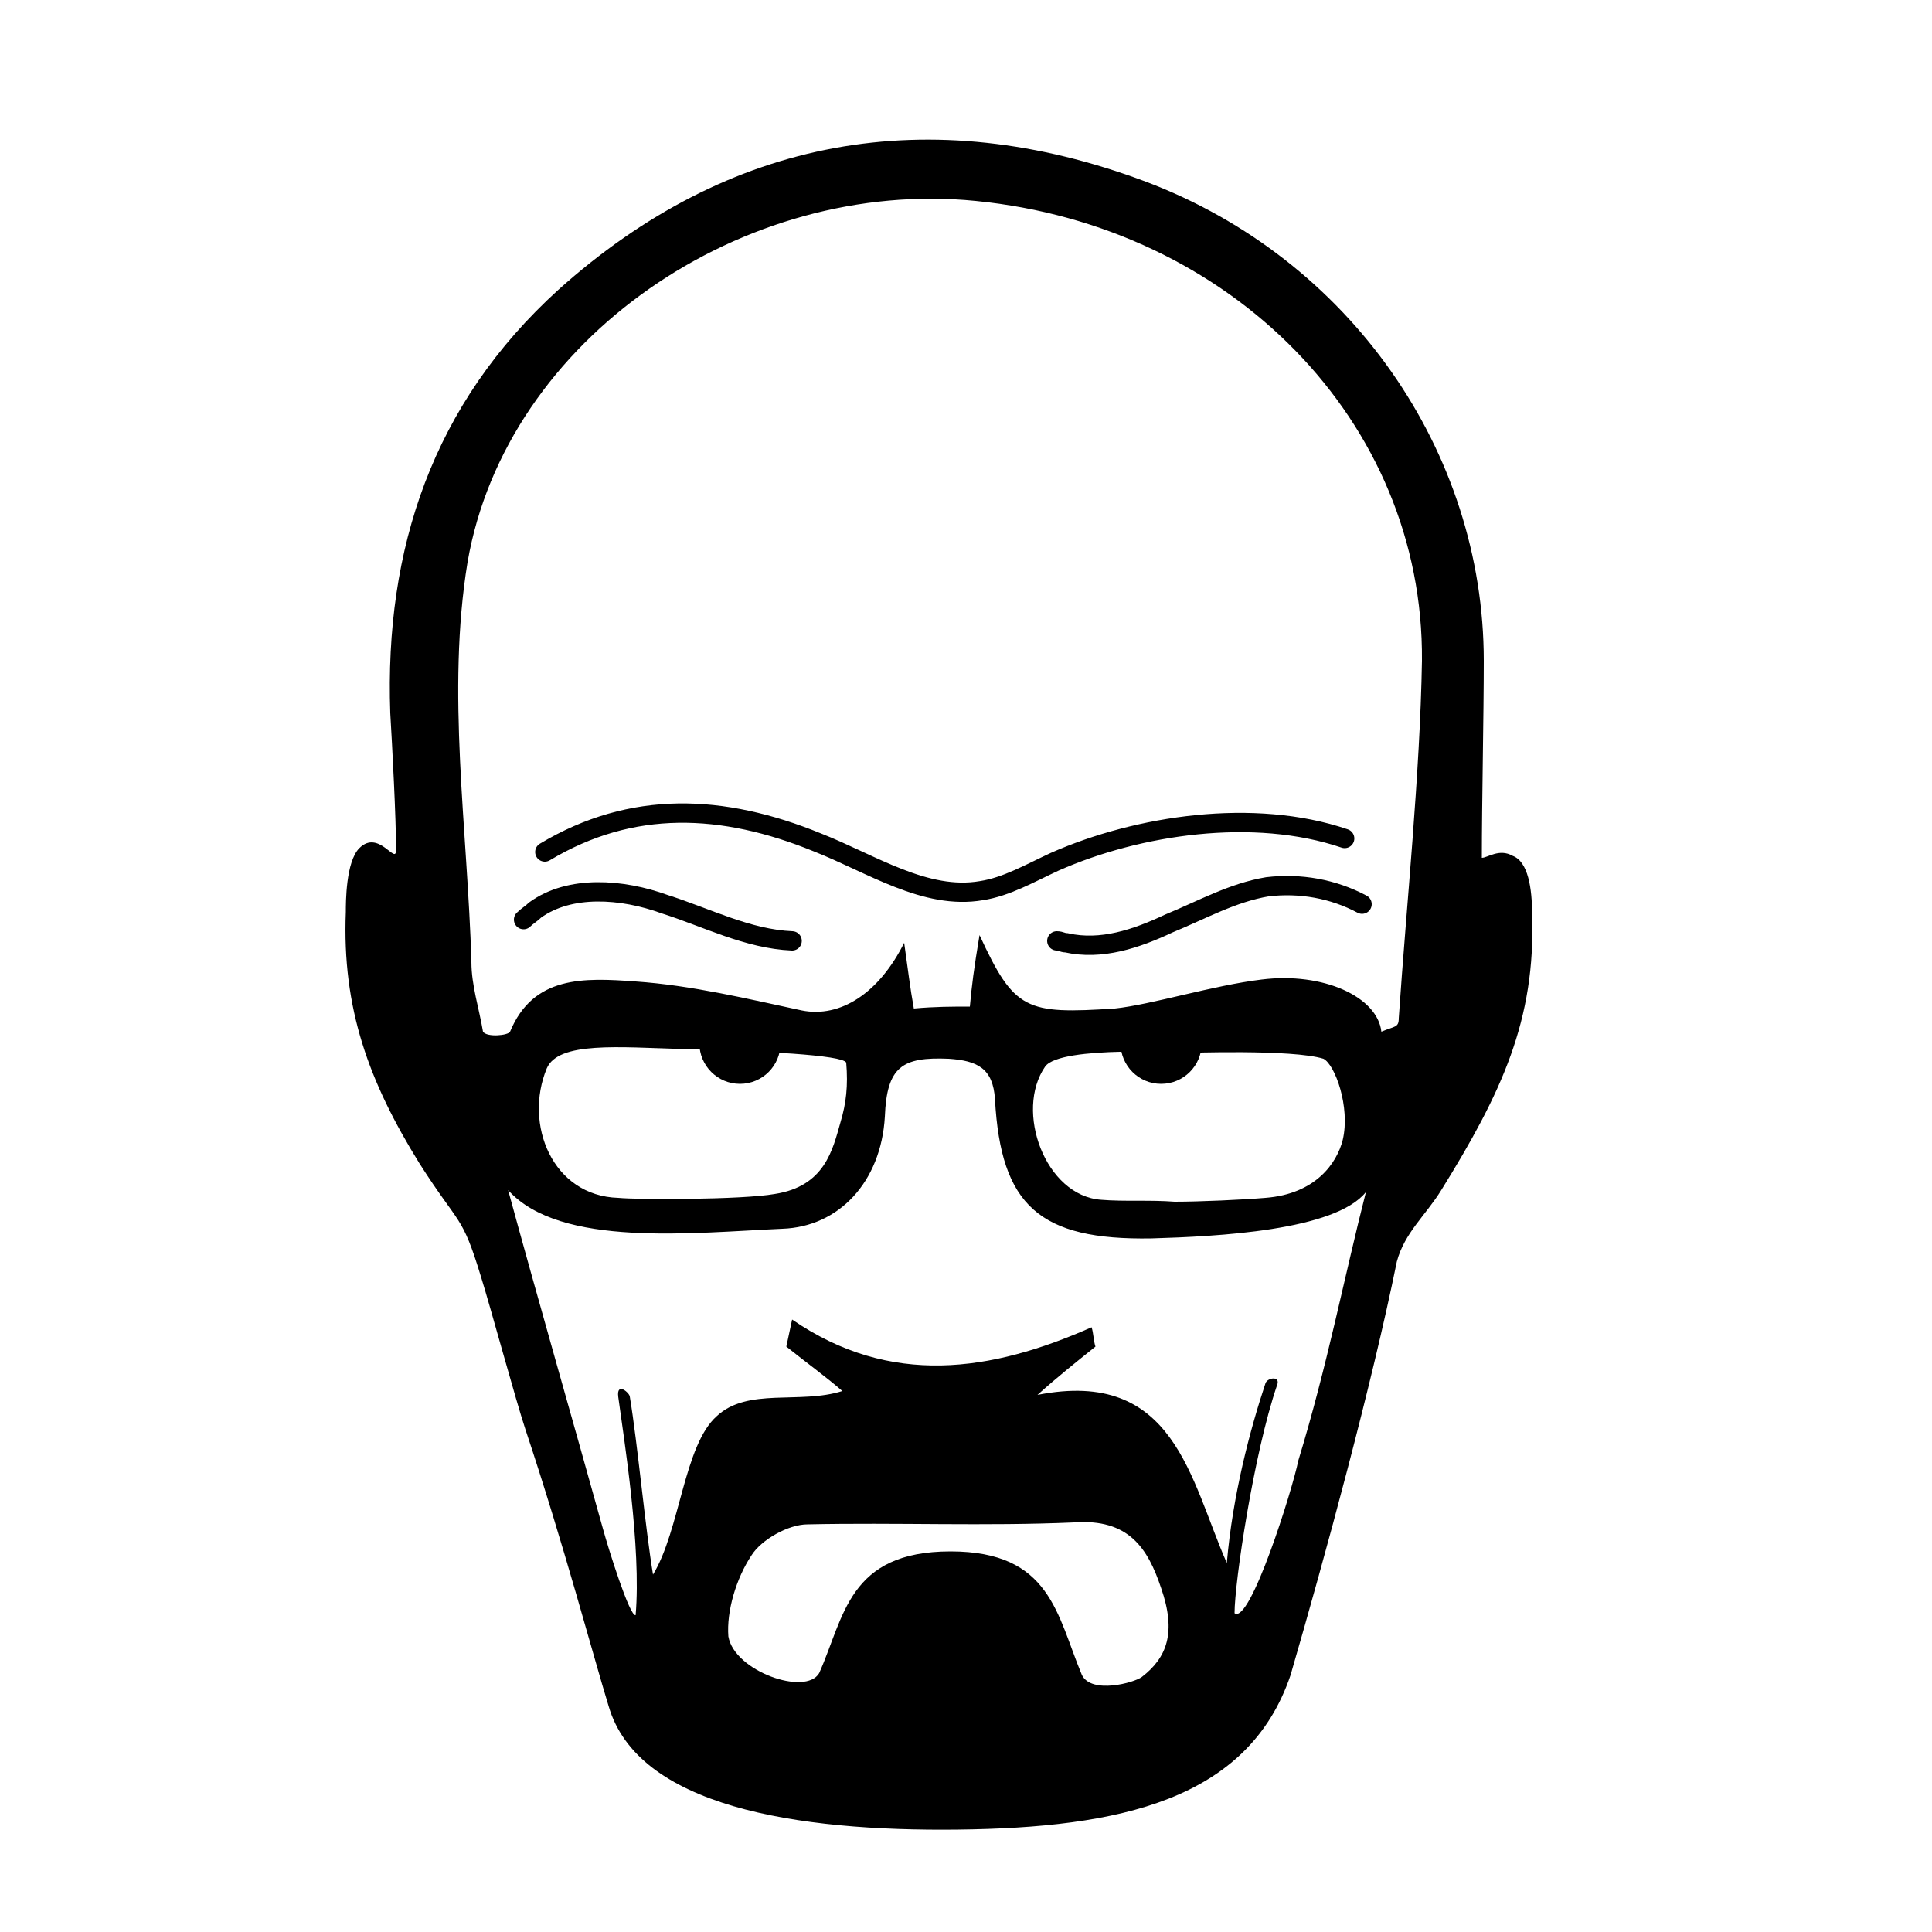 <?xml version="1.0" encoding="utf-8"?>
<!-- Generator: Adobe Illustrator 18.0.0, SVG Export Plug-In . SVG Version: 6.00 Build 0)  -->
<!DOCTYPE svg PUBLIC "-//W3C//DTD SVG 1.1//EN" "http://www.w3.org/Graphics/SVG/1.1/DTD/svg11.dtd">
<svg version="1.1" id="Layer_1" xmlns="http://www.w3.org/2000/svg" xmlns:xlink="http://www.w3.org/1999/xlink" x="0px" y="0px"
	 viewBox="0 0 100 100" enable-background="new 0 0 100 100" xml:space="preserve">
<g id="_x31_oSSUt_1_">
	<g>
		<path d="M78.3,44.3c0.8,0.3,1,1.7,1,3c0.2,5.5-1.6,9.3-4.7,14.3c-0.8,1.3-1.9,2.2-2.3,3.7c-1.3,6.4-3.7,15.2-5.5,21.4
			c-2.2,6.5-8.9,7.9-17.2,8c-8.4,0.1-16.6-1.2-18.1-6.4c-0.8-2.6-2.3-8.3-4.3-14.3c-0.5-1.5-1.8-6.3-2.3-7.9c-1-3.3-1.1-2.6-3.2-5.9
			c-2.6-4.2-4-8-3.8-13c0-0.5,0-2.6,0.7-3.3c1-1,1.9,0.9,1.9,0.1c0-1.7-0.2-5.4-0.3-7.1c-0.3-8.5,2.2-16,8.7-21.9
			c8.8-7.9,19.2-9.8,30.4-5.6c10.6,4,17.5,14,17.5,24.8c0,2.8-0.1,7.4-0.1,10.2C77,44.4,77.6,43.9,78.3,44.3z M50.7,48.4
			c1.8,3.9,2.4,4.1,7,3.8c1.9-0.2,5.1-1.2,7.6-1.5c3.2-0.4,6,0.9,6.2,2.7c0.7-0.3,0.9-0.2,0.9-0.7c0.4-5.9,1.1-12.6,1.2-18.5
			c0.1-12.4-9.9-22.5-23.1-23.8c-12-1.2-24.3,7.1-26.3,18.7c-1.1,6.7,0,13.8,0.2,20.7c0,1.2,0.4,2.4,0.6,3.6c0.2,0.3,1.3,0.2,1.4,0
			c1.2-2.9,3.8-2.8,6.5-2.6c2.9,0.2,5.8,0.9,8.6,1.5c2,0.4,4-0.9,5.3-3.5c0.2,1.4,0.3,2.3,0.5,3.4c1.1-0.1,2-0.1,2.9-0.1
			C50.3,51,50.4,50.2,50.7,48.4z M70.7,61.7c-1.6,2-7.7,2.3-11.1,2.4c-5.8,0.1-7.8-1.7-8.1-7.2c-0.1-1.6-0.9-2-2.4-2.1
			c-2.4-0.1-3.2,0.4-3.3,3c-0.2,3.4-2.4,5.7-5.3,5.8c-4.6,0.2-11.5,1-14.2-2c1.5,5.5,3.4,12.1,4.9,17.5c0.3,1.1,1.4,4.6,1.7,4.5
			c0.3-3.5-0.6-9.1-0.9-11.3c-0.1-0.8,0.6-0.2,0.6,0c0.4,2.4,0.8,6.8,1.2,9.2c1.4-2.3,1.6-6.7,3.3-8.2c1.6-1.5,4.3-0.6,6.5-1.3
			c-0.8-0.7-1.9-1.5-2.9-2.3c0.1-0.5,0.2-0.9,0.3-1.4c5.1,3.5,10.3,2.7,15.5,0.4c0.1,0.3,0.1,0.7,0.2,1c-1,0.8-2,1.6-3,2.5
			c7.1-1.4,7.9,4.4,9.8,8.7c0.3-3.5,1.2-6.9,2-9.3c0.1-0.3,0.8-0.4,0.6,0.1c-1.2,3.5-2.2,10.2-2.2,11.8c0.8,0.6,3-6.4,3.3-7.9
			C68.7,70.7,69.6,66,70.7,61.7z M40.1,61.8c2.6-0.4,3-2.3,3.4-3.7c0.3-1,0.4-1.9,0.3-3.1c-0.2-0.4-4.4-0.6-8.4-0.7
			c-3.4-0.1-6.5-0.4-7.1,1c-1.2,2.9,0.3,6.6,3.7,6.7C33,62.1,38.4,62.1,40.1,61.8z M60.8,62.2c1.3,0,3.5-0.1,4.7-0.2
			c2.6-0.2,3.7-1.8,4-3c0.4-1.7-0.4-3.9-1-4.2c-1.6-0.5-7.1-0.3-7.1-0.3s-6.5-0.4-7.3,0.7c-1.6,2.3,0,6.7,2.9,6.9
			C58.2,62.2,59.5,62.1,60.8,62.2z M42.4,86.6c1.3-2.9,1.5-6.3,6.8-6.3c5.2,0,5.5,3.3,6.8,6.4c0.5,1,2.7,0.4,3.1,0.1
			c1.3-1,1.8-2.3,1-4.6c-0.7-2.1-1.7-3.6-4.5-3.4c-4.6,0.2-9.2,0-13.8,0.1c-1,0-2.4,0.8-2.9,1.6c-0.8,1.2-1.3,2.9-1.2,4.2
			C38,86.5,41.7,87.8,42.4,86.6z"/>
		<path fill="none" stroke="#000000" stroke-linecap="round" stroke-miterlimit="10" d="M27.1,47.6c0.2-0.2,0.4-0.3,0.6-0.5
			c1.8-1.3,4.5-1.1,6.7-0.3c2.2,0.7,4.3,1.8,6.6,1.9"/>
		<path fill="none" stroke="#000000" stroke-linecap="round" stroke-miterlimit="10" d="M54.7,48.7c0.2,0,0.3,0.1,0.5,0.1
			c1.8,0.4,3.6-0.2,5.3-1c1.7-0.7,3.3-1.6,5.1-1.9c1.7-0.2,3.4,0.1,4.9,0.9"/>
		<path fill="none" stroke="#000000" stroke-linecap="round" stroke-miterlimit="10" d="M28.2,44.1c4.5-2.7,9.2-2.5,14.1-0.5
			c2.8,1.1,5.6,3,8.5,2.5c1.3-0.2,2.5-0.9,3.8-1.5c4.3-1.9,10.3-2.8,15-1.2"/>
		<ellipse cx="60.1" cy="54" rx="2.1" ry="2.1"/>
		<ellipse cx="38.3" cy="54" rx="2.1" ry="2.1"/>
	</g>
</g>
</svg>
